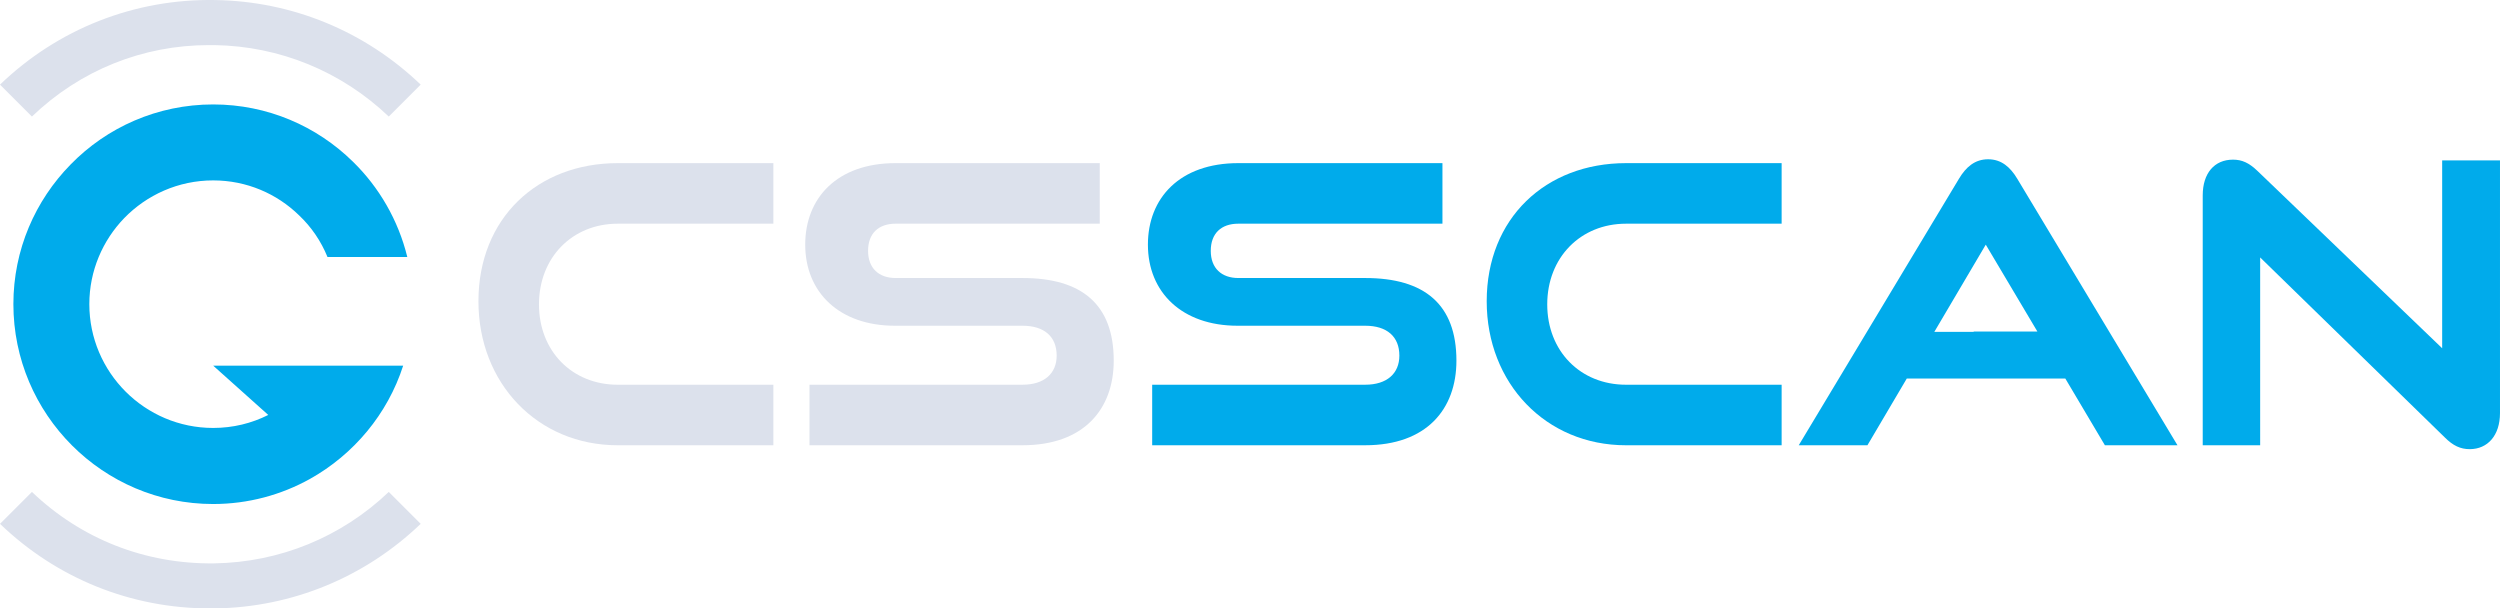 <?xml version="1.0" encoding="utf-8"?>
<!-- Generator: Adobe Illustrator 25.4.0, SVG Export Plug-In . SVG Version: 6.00 Build 0)  -->
<svg version="1.1" id="레이어_1" xmlns="http://www.w3.org/2000/svg" xmlns:xlink="http://www.w3.org/1999/xlink" x="0px"
	 y="0px" viewBox="0 0 248.824 60.556" style="enable-background:new 0 0 248.824 60.556;" xml:space="preserve">
<style type="text/css">
	.st0{fill:#00ABEB;}
	.st1{fill:#DCE1EC;}
</style>
<g>
	<g>
		<path class="st0" d="M21.217,36.392h18.911c-1.55,4.817-4.92,8.84-9.276,11.275c-2.857,1.589-6.15,2.498-9.635,2.498
			c-10.967,0-19.885-8.93-19.885-19.898c0-5.407,2.178-10.314,5.702-13.901c3.6-3.69,8.636-5.971,14.183-5.971
			c5.407,0,10.314,2.165,13.901,5.689c2.614,2.55,4.523,5.83,5.42,9.494h-7.944c-0.641-1.576-1.602-2.985-2.819-4.138
			c-2.217-2.165-5.227-3.485-8.559-3.485c-3.472,0-6.611,1.448-8.853,3.754c-2.14,2.217-3.472,5.24-3.472,8.559
			c0,6.803,5.535,12.325,12.325,12.325c1.973,0,3.831-0.461,5.484-1.294L21.217,36.392z"/>
		<g>
			<g>
				<path class="st1" d="M41.871,8.422L38.693,11.6c-4.715-4.497-10.852-7.008-17.348-7.111h-0.538
					c-6.598,0-12.825,2.498-17.63,7.111L0,8.422c5.766-5.548,13.389-8.559,21.409-8.418C29.084,0.12,36.323,3.105,41.871,8.422z"/>
			</g>
		</g>
		<g>
			<g>
				<path class="st1" d="M41.871,52.138c-5.548,5.317-12.787,8.302-20.461,8.418h-0.512c-7.854,0-15.247-2.985-20.897-8.418
					l3.177-3.177c4.894,4.676,11.262,7.201,18.155,7.111c6.509-0.103,12.646-2.614,17.361-7.111L41.871,52.138z"/>
			</g>
		</g>
	</g>
	<g>
		<path class="st1" d="M47.619,29.987c0,8.151,5.871,14.33,13.866,14.33h15.488v-6.025H61.485c-4.557,0-7.841-3.361-7.841-7.995
			c0-4.675,3.322-8.033,7.841-8.033h15.488v-6.027H61.485C53.49,16.237,47.619,21.723,47.619,29.987z"/>
		<path class="st1" d="M101.771,27.671H89.142c-1.66,0-2.743-0.966-2.743-2.705c0-1.737,1.043-2.703,2.743-2.703h20.316v-6.027
			H89.142c-5.833,0-8.999,3.476-8.999,8.112c0,4.75,3.399,8.072,8.922,8.072h12.706c2.164,0,3.399,1.081,3.399,2.974
			c0,1.777-1.235,2.897-3.399,2.897H80.568v6.025h21.203c6.104,0,9.078-3.592,9.078-8.42
			C110.849,30.297,107.681,27.671,101.771,27.671z"/>
		<path class="st0" d="M135.879,27.671H123.25c-1.66,0-2.743-0.966-2.743-2.705c0-1.737,1.043-2.703,2.743-2.703h20.316v-6.027
			H123.25c-5.833,0-8.999,3.476-8.999,8.112c0,4.75,3.399,8.072,8.922,8.072h12.706c2.164,0,3.399,1.081,3.399,2.974
			c0,1.777-1.235,2.897-3.399,2.897h-21.203v6.025h21.203c6.104,0,9.078-3.592,9.078-8.42
			C144.957,30.297,141.788,27.671,135.879,27.671z"/>
		<path class="st0" d="M147.971,29.987c0,8.151,5.871,14.33,13.866,14.33h15.488v-6.025h-15.488c-4.557,0-7.841-3.361-7.841-7.995
			c0-4.675,3.322-8.033,7.841-8.033h15.488v-6.027h-15.488C153.842,16.237,147.971,21.723,147.971,29.987z"/>
		<path class="st0" d="M197.876,15.852c-1.314,0-2.203,0.771-2.897,1.931l-15.952,26.534h6.837l3.918-6.643h3.921h7.371h4.486
			l3.94,6.643h7.224l-15.951-26.534C200.077,16.623,199.188,15.852,197.876,15.852z M196.447,33l-0.017,0.029h-3.907l5.12-8.68
			L202.782,33H196.447z"/>
		<path class="st0" d="M243.068,15.967v18.695L224.683,17.01c-0.848-0.812-1.545-1.12-2.434-1.12c-1.853,0-3.013,1.351-3.013,3.553
			v24.874h5.717V25.623l18.385,17.923c0.812,0.81,1.545,1.158,2.472,1.158c1.777,0,3.013-1.352,3.013-3.592V15.967H243.068z"/>
	</g>
</g>
</svg>
